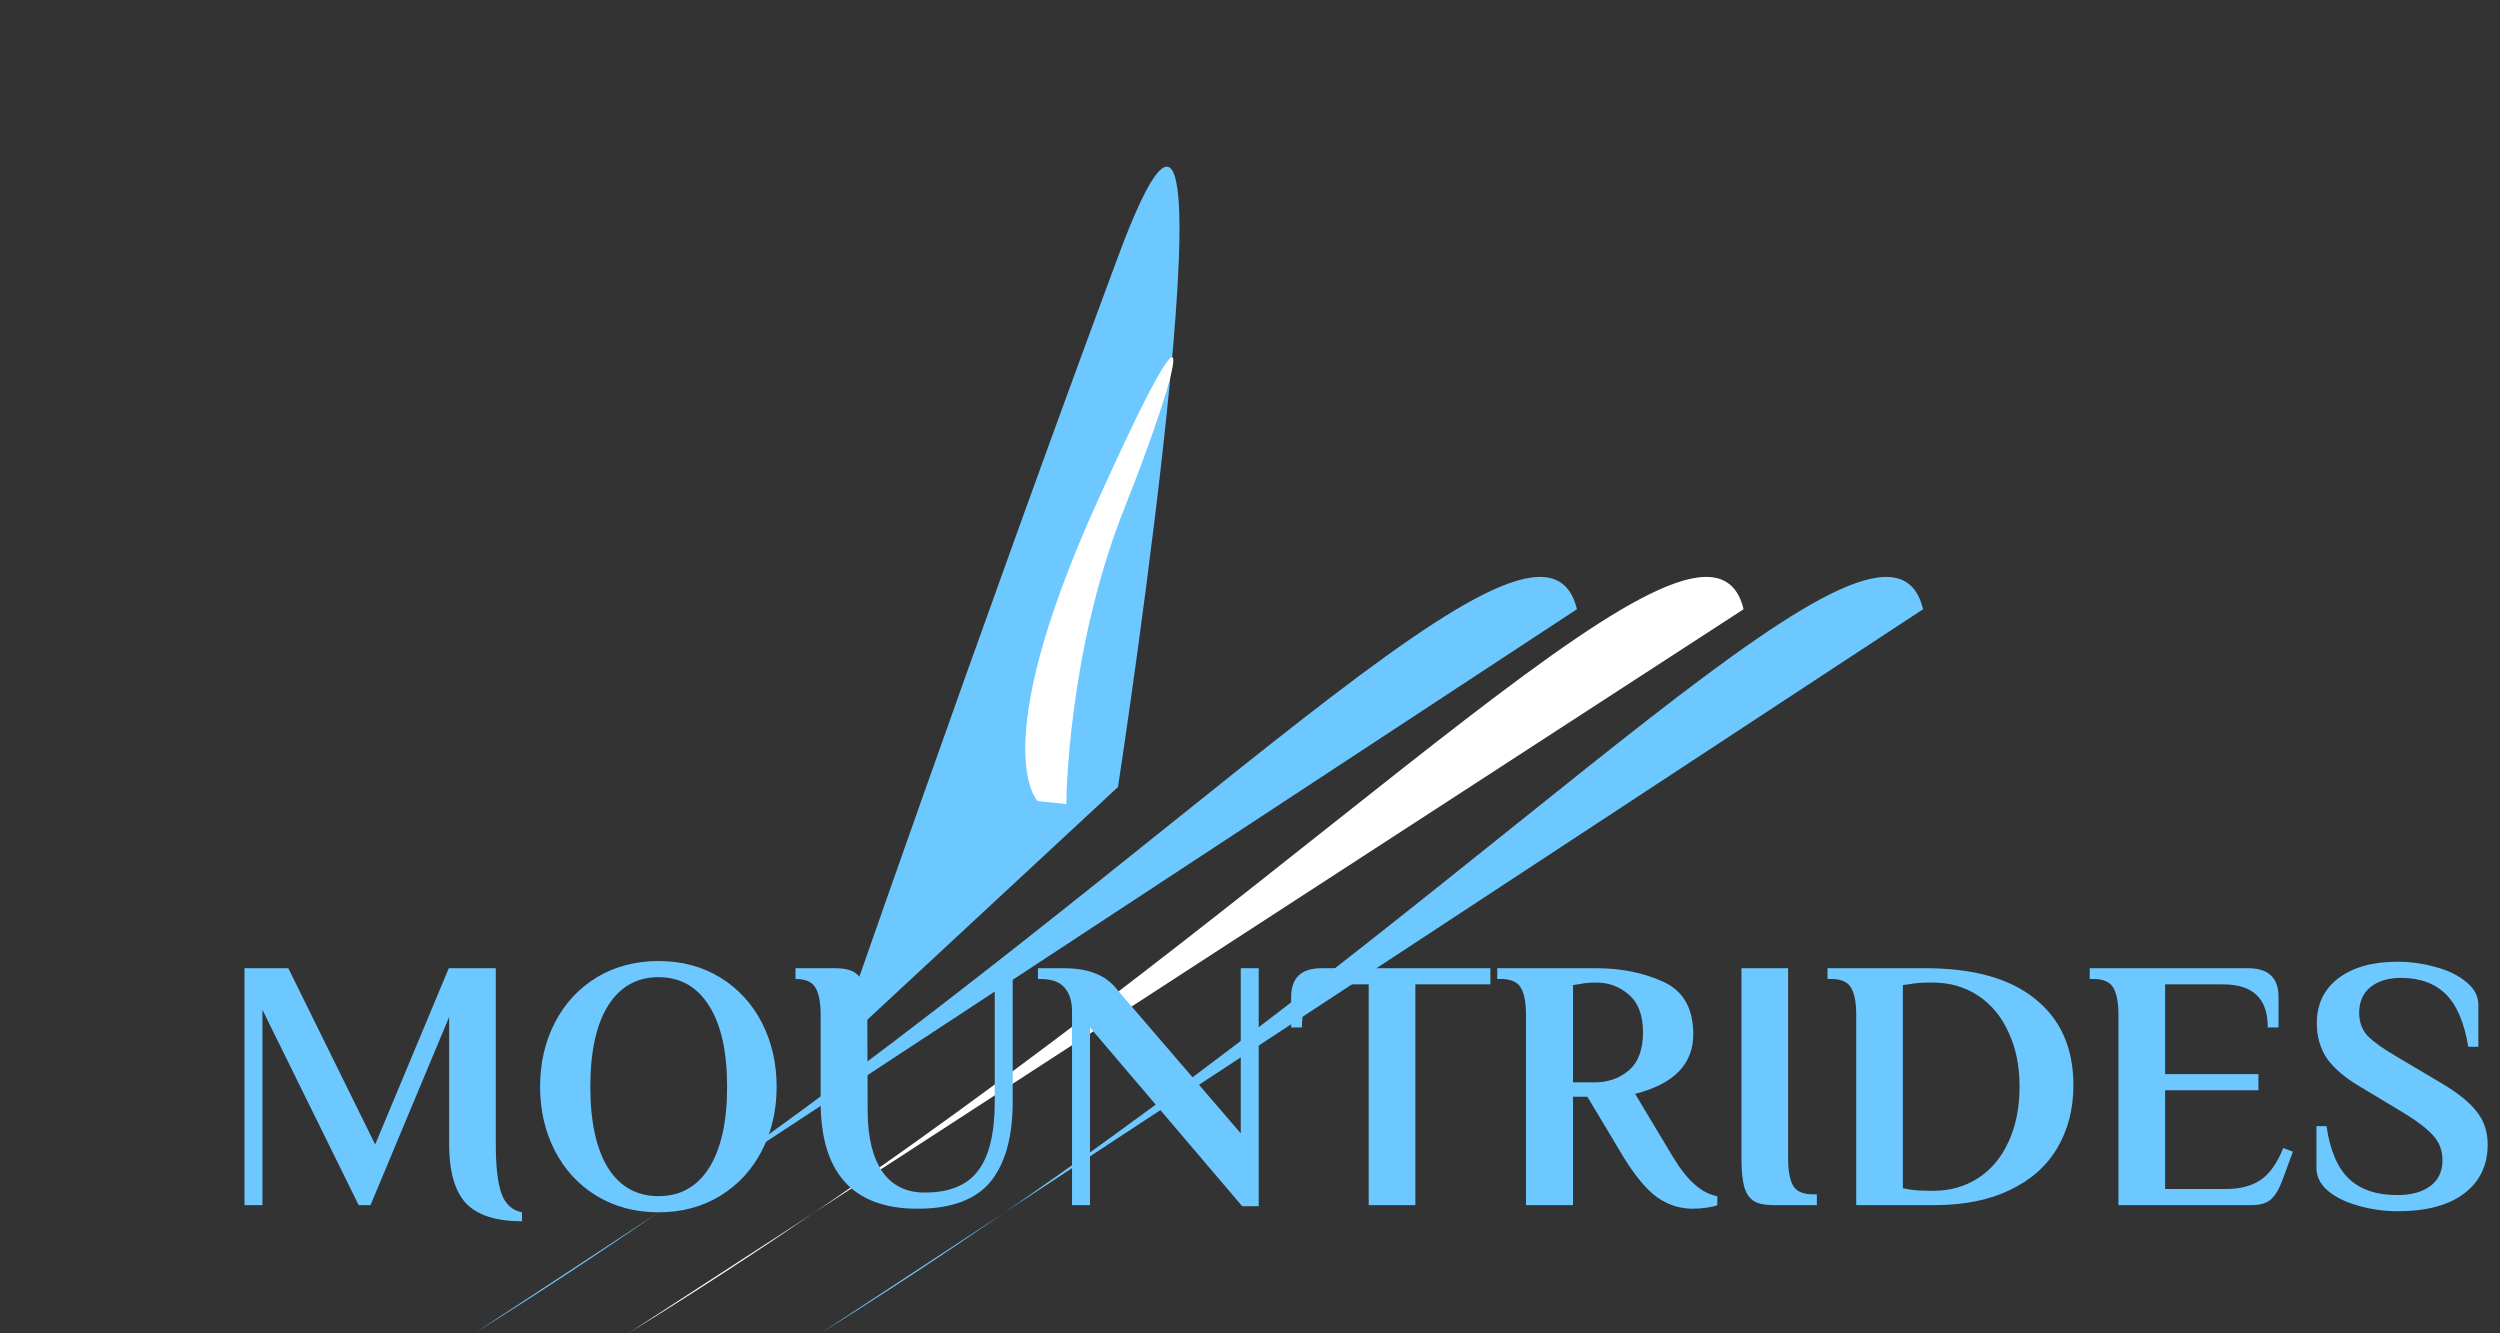 <svg width="195" height="104" viewBox="0 0 195 104" fill="none" xmlns="http://www.w3.org/2000/svg">
<rect x="0" y="0" width="195" height="104" fill="#333333" stroke="none"/>
<path d="M78.359 94.57C73.74 97.752 68.949 100.916 64 104L78.359 94.57C119.731 66.061 147.241 36.009 150 47.52L78.359 94.57Z" fill="#6CC8FF"/>
<path d="M63.526 94.57C58.854 97.752 54.007 100.916 49 104L63.526 94.57C105.379 66.061 133.209 36.009 136 47.52L63.526 94.57Z" fill="white"/>
<path d="M51.359 94.57C46.74 97.752 41.949 100.916 37 104L51.359 94.57C92.731 66.061 120.241 36.009 123 47.52L51.359 94.57Z" fill="#6CC8FF"/>
<path d="M65 82C65 82 76.417 49.067 87.205 20.024C97.993 -9.018 87.205 61.384 87.205 61.384L65 82Z" fill="#6CC8FF"/>
<path d="M80.936 62.484C80.936 62.484 76.858 58.538 85.476 39.381C94.094 20.224 92.223 28.294 87.715 39.613C83.206 50.932 83.174 62.716 83.174 62.716L80.936 62.484Z" fill="white"/>
<path d="M40.716 95.26C38.7 95.26 37.244 94.793 36.348 93.86C35.471 92.908 35.032 91.368 35.032 89.24V79.328L28.9 94H27.976L20.472 78.768V94H19.072V75.52H22.488L29.264 89.268L35.004 75.52H38.672V89.24C38.672 90.995 38.821 92.283 39.12 93.104C39.419 93.925 39.951 94.411 40.716 94.56V95.26ZM51.366 94.56C49.555 94.56 47.941 94.131 46.522 93.272C45.122 92.413 44.039 91.237 43.274 89.744C42.508 88.251 42.126 86.589 42.126 84.76C42.126 82.931 42.508 81.269 43.274 79.776C44.039 78.283 45.122 77.107 46.522 76.248C47.941 75.389 49.555 74.96 51.366 74.96C53.176 74.96 54.782 75.389 56.182 76.248C57.582 77.107 58.664 78.283 59.43 79.776C60.195 81.269 60.578 82.931 60.578 84.76C60.578 86.589 60.195 88.251 59.43 89.744C58.664 91.237 57.582 92.413 56.182 93.272C54.782 94.131 53.176 94.56 51.366 94.56ZM51.366 93.3C53.065 93.3 54.38 92.563 55.314 91.088C56.247 89.595 56.714 87.485 56.714 84.76C56.714 82.035 56.247 79.935 55.314 78.46C54.38 76.967 53.065 76.22 51.366 76.22C49.667 76.22 48.351 76.967 47.418 78.46C46.503 79.935 46.046 82.035 46.046 84.76C46.046 87.485 46.503 89.595 47.418 91.088C48.351 92.563 49.667 93.3 51.366 93.3ZM71.57 94.28C66.53 94.28 64.01 91.499 64.01 85.936V79.16C64.01 78.208 63.879 77.508 63.618 77.06C63.356 76.593 62.834 76.36 62.05 76.36V75.52H65.13C65.802 75.52 66.315 75.632 66.67 75.856C67.024 76.08 67.276 76.453 67.426 76.976C67.575 77.48 67.65 78.208 67.65 79.16L67.678 86.776C67.696 88.755 68.079 90.295 68.826 91.396C69.591 92.479 70.692 93.02 72.13 93.02C74.034 93.02 75.415 92.46 76.274 91.34C77.151 90.201 77.59 88.4 77.59 85.936V75.52H78.99V85.936C78.99 88.68 78.411 90.761 77.254 92.18C76.096 93.58 74.202 94.28 71.57 94.28ZM85.019 80.14V94H83.619V78.88C83.619 78.096 83.423 77.48 83.031 77.032C82.658 76.584 82.014 76.36 81.099 76.36H80.959V75.52H82.919C83.964 75.52 84.814 75.66 85.467 75.94C86.139 76.201 86.699 76.621 87.147 77.2L96.779 88.4V75.52H98.179V94.084H96.891L85.019 80.14ZM106.758 76.78H104.77C103.724 76.78 102.922 77.041 102.362 77.564C101.82 78.087 101.55 78.945 101.55 80.14H100.71V77.76C100.71 76.267 101.503 75.52 103.09 75.52H116.25V76.78H110.398V94H106.758V76.78ZM132.047 94.28C131.021 94.28 130.087 93.981 129.247 93.384C128.407 92.768 127.53 91.713 126.615 90.22L123.815 85.544H122.695V94H119.027V79.16C119.027 78.208 118.897 77.508 118.635 77.06C118.374 76.593 117.851 76.36 117.067 76.36H116.787V75.52H124.515C126.457 75.52 128.202 75.875 129.751 76.584C131.301 77.293 132.075 78.656 132.075 80.672C132.075 83.005 130.563 84.555 127.539 85.32L130.479 90.22C131.581 92.068 132.738 93.095 133.951 93.3V94C133.802 94.075 133.531 94.14 133.139 94.196C132.747 94.252 132.383 94.28 132.047 94.28ZM124.375 84.424C125.421 84.424 126.307 84.116 127.035 83.5C127.782 82.865 128.155 81.876 128.155 80.532C128.155 79.207 127.791 78.227 127.063 77.592C126.335 76.957 125.486 76.64 124.515 76.64C123.974 76.64 123.554 76.677 123.255 76.752L122.695 76.836V84.424H124.375ZM138.353 94C137.681 94 137.168 93.897 136.813 93.692C136.458 93.468 136.206 93.104 136.057 92.6C135.908 92.077 135.833 91.331 135.833 90.36V75.52H139.473V90.36C139.473 91.312 139.604 92.021 139.865 92.488C140.126 92.936 140.649 93.16 141.433 93.16H141.713V94H138.353ZM144.785 79.16C144.785 78.208 144.654 77.508 144.393 77.06C144.132 76.593 143.609 76.36 142.825 76.36H142.545V75.52H150.161C153.932 75.52 156.797 76.323 158.757 77.928C160.736 79.515 161.725 81.755 161.725 84.648C161.725 86.496 161.305 88.129 160.465 89.548C159.644 90.948 158.412 92.04 156.769 92.824C155.145 93.608 153.185 94 150.889 94H144.785V79.16ZM150.805 92.88C152.112 92.88 153.269 92.553 154.277 91.9C155.304 91.247 156.097 90.304 156.657 89.072C157.236 87.84 157.525 86.403 157.525 84.76C157.525 83.136 157.236 81.717 156.657 80.504C156.097 79.272 155.304 78.32 154.277 77.648C153.25 76.976 152.074 76.64 150.749 76.64H150.525C149.909 76.64 149.414 76.677 149.041 76.752L148.425 76.836V92.684L149.041 92.796C149.433 92.852 149.928 92.88 150.525 92.88H150.805ZM165.238 79.16C165.238 78.208 165.107 77.508 164.846 77.06C164.585 76.593 164.062 76.36 163.278 76.36H162.998V75.52H175.346C176.933 75.52 177.726 76.267 177.726 77.76V80.14H176.886C176.886 78.983 176.587 78.133 175.99 77.592C175.411 77.051 174.543 76.78 173.386 76.78H168.878V83.78H176.158V85.04H168.878V92.74H173.666C174.73 92.74 175.617 92.507 176.326 92.04C177.035 91.555 177.623 90.724 178.09 89.548L178.846 89.828L178.034 92.04C177.791 92.712 177.502 93.207 177.166 93.524C176.83 93.841 176.307 94 175.598 94H165.238V79.16ZM187.011 94.476C185.966 94.476 184.958 94.336 183.987 94.056C183.017 93.795 182.223 93.412 181.607 92.908C180.991 92.385 180.683 91.788 180.683 91.116V87.84H181.467C181.747 89.744 182.335 91.116 183.231 91.956C184.127 92.796 185.378 93.216 186.983 93.216C188.066 93.216 188.925 92.983 189.559 92.516C190.194 92.049 190.511 91.377 190.511 90.5C190.511 89.753 190.278 89.119 189.811 88.596C189.345 88.073 188.617 87.504 187.627 86.888L184.183 84.816C182.933 84.088 182.037 83.332 181.495 82.548C180.973 81.764 180.711 80.849 180.711 79.804C180.711 78.329 181.271 77.163 182.391 76.304C183.53 75.445 185.061 75.016 186.983 75.016C188.029 75.016 189.037 75.156 190.007 75.436C190.978 75.697 191.771 76.089 192.387 76.612C193.003 77.116 193.311 77.704 193.311 78.376V81.652H192.527C192.21 79.748 191.622 78.376 190.763 77.536C189.905 76.696 188.747 76.276 187.291 76.276C186.283 76.276 185.481 76.519 184.883 77.004C184.305 77.489 184.015 78.152 184.015 78.992C184.015 79.72 184.239 80.327 184.687 80.812C185.154 81.279 185.901 81.811 186.927 82.408L190.371 84.452C191.678 85.217 192.611 85.964 193.171 86.692C193.75 87.401 194.039 88.26 194.039 89.268C194.039 90.892 193.423 92.171 192.191 93.104C190.978 94.019 189.251 94.476 187.011 94.476Z" fill="#6CC8FF"/>
</svg>
